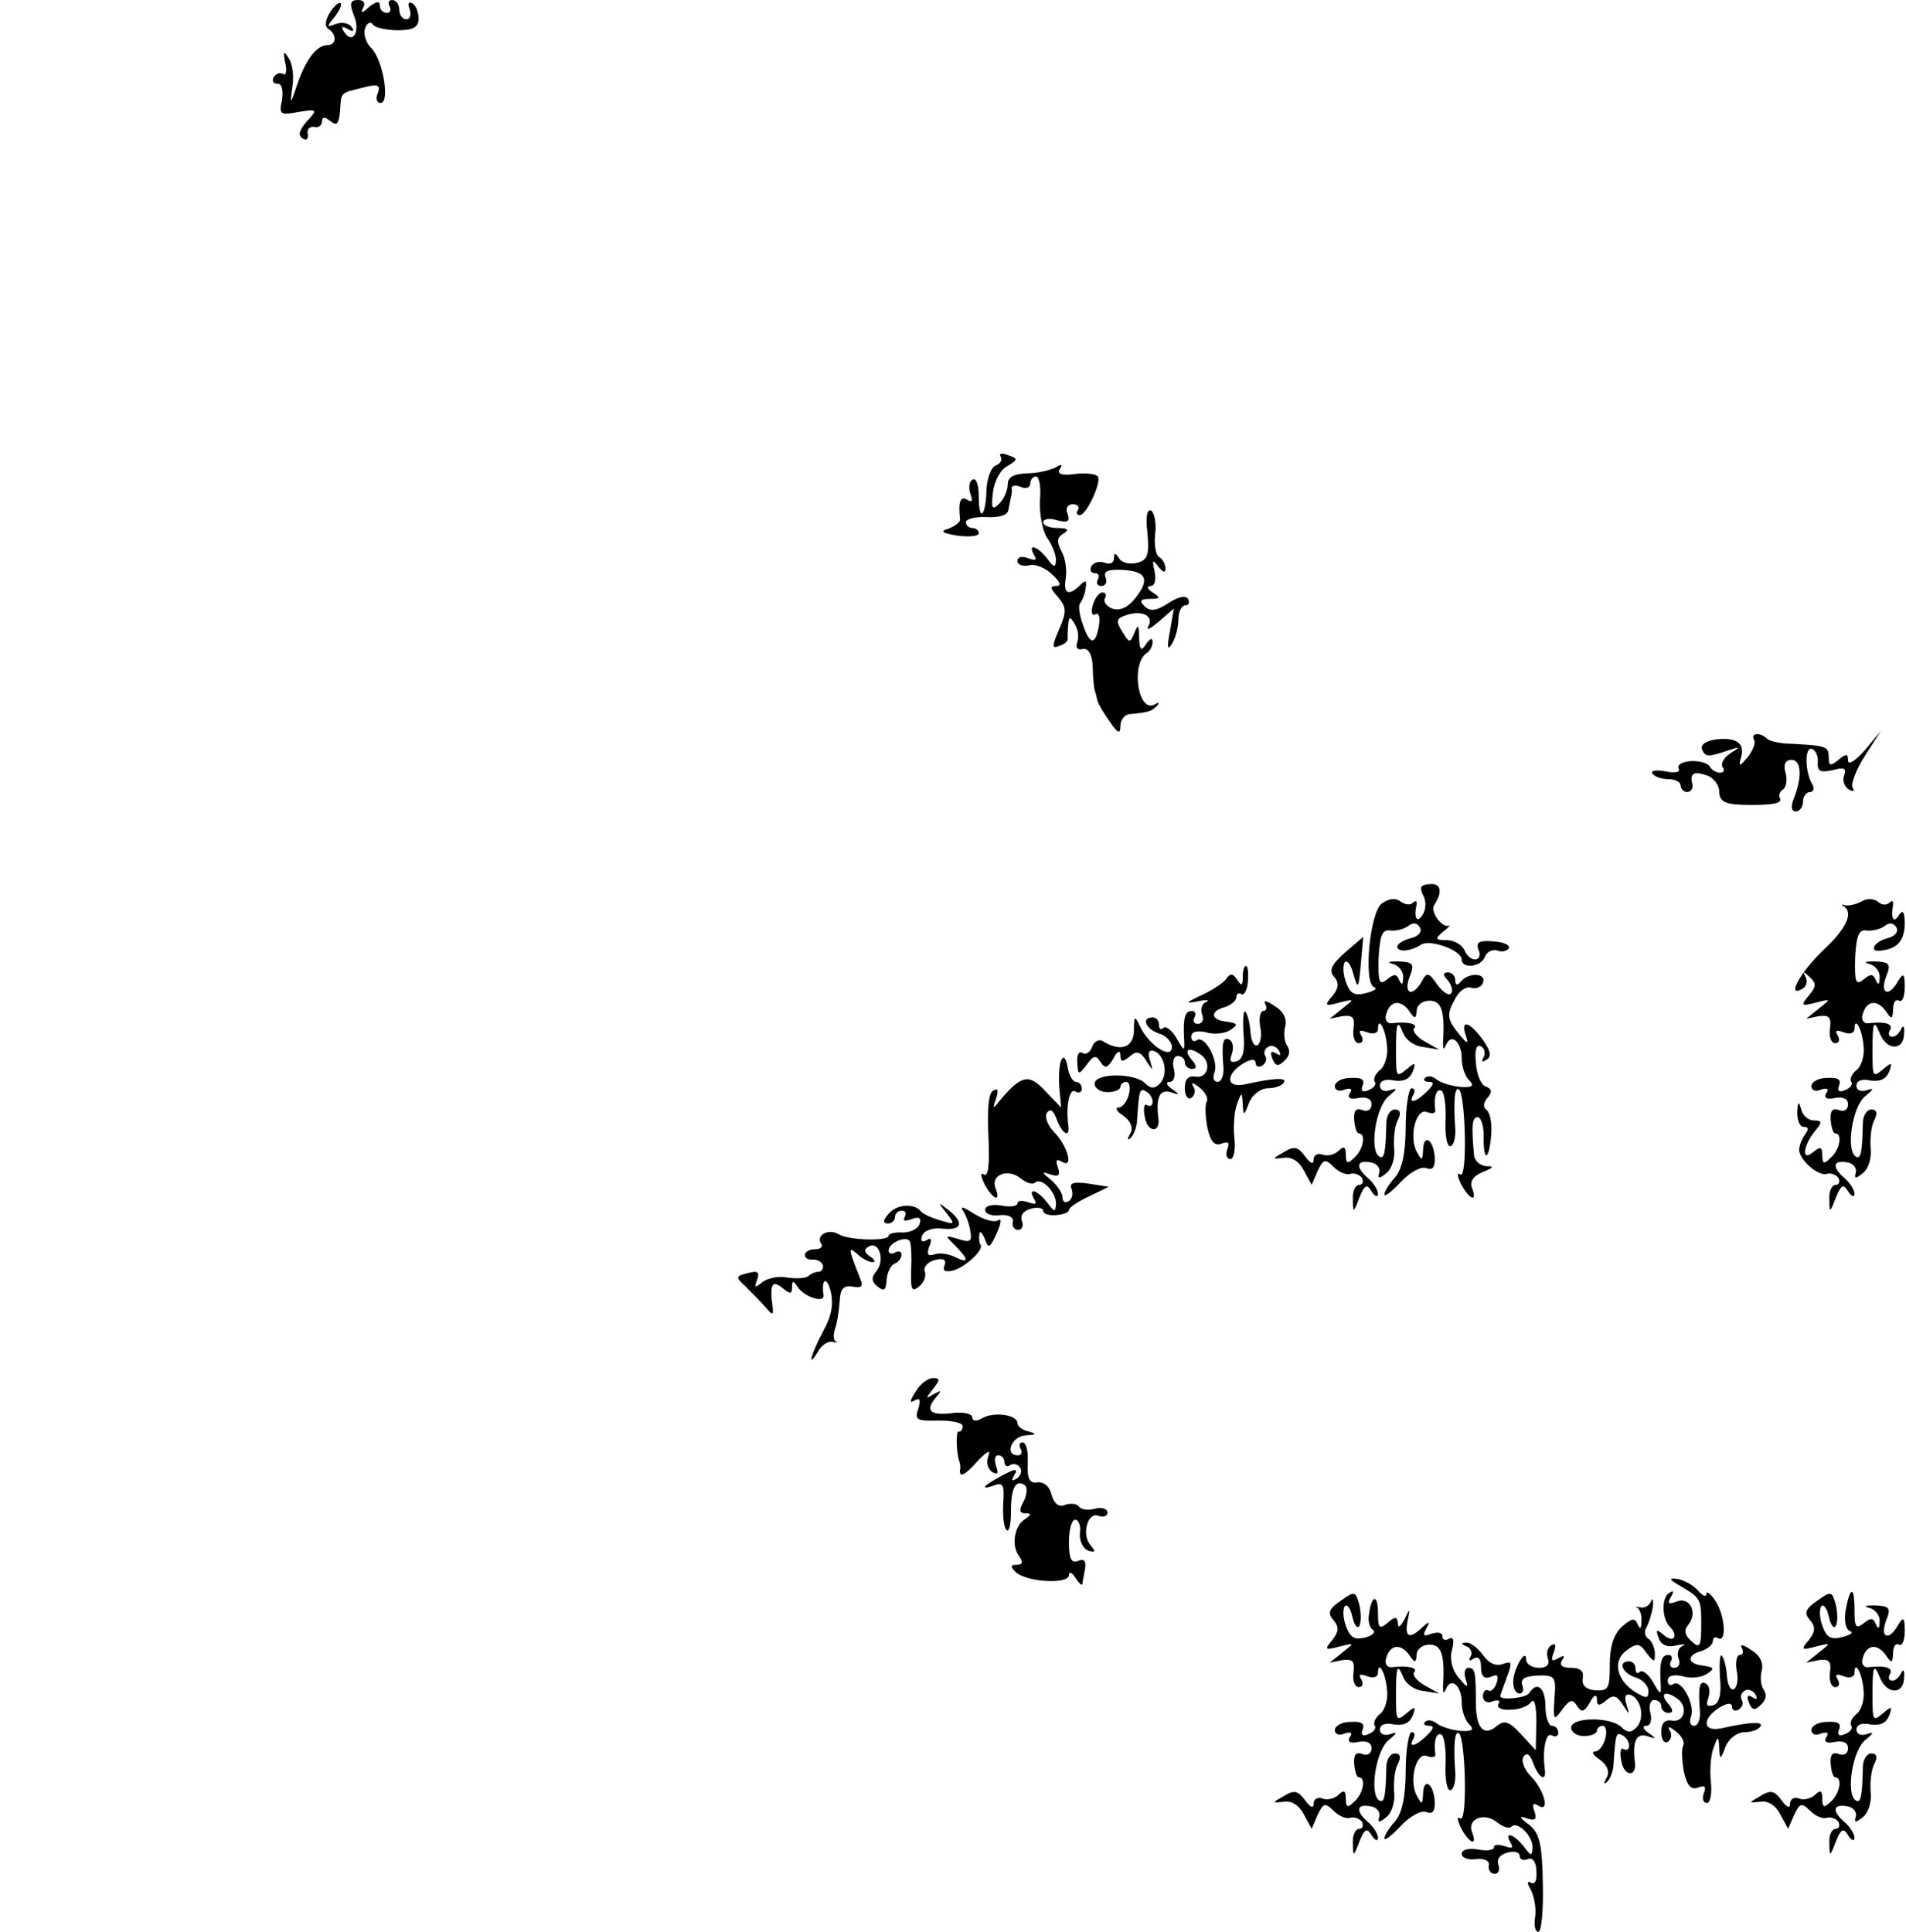 <?xml version="1.0" standalone="no"?>
<!DOCTYPE svg PUBLIC "-//W3C//DTD SVG 20010904//EN"
 "http://www.w3.org/TR/2001/REC-SVG-20010904/DTD/svg10.dtd">
<svg version="1.0" xmlns="http://www.w3.org/2000/svg"
 width="296pt" height="300pt" viewBox="0 0 296 300"
 preserveAspectRatio="xMidYMid meet">
<g transform="translate(0,300) scale(0.1,-0.1)"
fill="#000000" stroke="none">
<path d="M512 2980 c-7 -12 -8 -21 -2 -25 13 -8 13 -25 -1 -25 -17 0 -34 -22
-47 -60 -11 -33 -12 -34 -8 -5 3 17 0 37 -6 45 -7 12 -9 10 -5 -8 3 -12 1 -20
-3 -17 -5 3 -11 1 -15 -5 -3 -5 -1 -10 6 -10 7 0 9 -10 7 -25 -5 -23 -3 -24
25 -19 30 5 31 4 13 -15 -11 -13 -14 -21 -6 -26 6 -4 9 -1 8 7 -2 7 3 12 10
11 6 -2 12 2 12 8 0 8 4 8 13 1 10 -8 13 -5 15 15 2 31 0 28 36 37 23 6 27 4
23 -8 -4 -9 -2 -16 4 -16 15 0 4 66 -14 85 -9 8 -13 23 -10 31 3 9 9 11 12 6
3 -5 21 -9 39 -9 24 0 32 5 32 18 0 10 -4 21 -10 24 -6 3 -7 -1 -4 -9 3 -9 1
-16 -5 -16 -6 0 -11 7 -11 15 0 8 -5 15 -11 15 -5 0 -7 -4 -4 -10 3 -5 1 -10
-4 -10 -6 0 -11 5 -11 11 0 8 -6 7 -17 -2 -11 -10 -14 -10 -9 -1 4 7 1 12 -8
12 -12 0 -14 -5 -6 -25 10 -25 -3 -45 -16 -24 -5 8 -3 9 6 4 8 -5 11 -4 6 3
-4 6 -14 8 -24 5 -15 -6 -15 -5 -3 10 8 10 12 19 10 22 -3 2 -10 -4 -17 -15z"/>
<path d="M1554 2291 c3 -5 0 -11 -8 -14 -7 -3 -13 -20 -14 -37 -1 -43 -12 -52
-12 -11 0 18 -4 30 -10 26 -5 -3 -6 -13 -3 -22 4 -11 3 -14 -5 -9 -11 6 -14
-3 -11 -31 0 -4 -8 -10 -18 -14 -14 -4 -10 -7 15 -11 17 -2 32 -1 32 4 0 4 -4
8 -10 8 -5 0 -10 4 -10 9 0 5 15 9 32 8 20 -1 33 3 34 11 1 6 3 15 4 20 1 4 2
10 1 14 0 4 6 5 14 2 8 -4 15 -1 15 5 0 6 4 11 9 11 5 0 8 -17 6 -37 -1 -21 4
-47 11 -58 8 -11 14 -26 14 -35 -1 -12 -3 -12 -14 3 -15 19 -31 24 -20 5 5 -8
2 -9 -9 -5 -10 4 -17 2 -17 -4 0 -6 8 -9 18 -7 9 3 26 -4 36 -14 13 -12 15
-18 6 -18 -10 0 -9 -4 3 -17 13 -16 14 -22 2 -50 -12 -27 -11 -31 0 -26 8 2
14 8 13 11 0 4 0 14 1 22 1 13 3 13 10 1 5 -8 7 -20 4 -28 -3 -8 0 -13 8 -11
9 2 15 -7 16 -27 0 -16 2 -33 3 -37 2 -5 3 -11 4 -15 1 -5 9 -19 19 -33 13
-19 17 -21 17 -7 0 9 7 18 15 18 29 3 33 4 42 13 4 5 3 6 -4 2 -26 -14 -37 64
-12 80 5 3 9 11 9 17 0 7 -4 6 -10 -3 -8 -12 -10 -10 -11 10 0 20 -2 21 -7 8
-7 -17 -8 -17 -19 1 -11 17 -9 21 7 26 24 8 43 -2 33 -18 -3 -7 4 -3 17 8 l23
20 -6 -35 c-5 -25 -4 -31 3 -20 5 8 10 25 10 38 0 12 5 22 11 22 5 0 7 4 4 10
-4 6 -16 3 -31 -7 -19 -12 -28 -13 -37 -4 -8 8 -6 11 9 11 16 0 17 2 4 10 -8
5 -10 10 -3 10 6 0 9 9 6 23 -4 18 -3 19 6 7 7 -9 11 -10 11 -3 0 6 -4 15 -10
18 -5 3 -8 19 -6 36 2 16 -1 32 -6 36 -7 3 -9 -10 -6 -35 3 -34 0 -42 -16 -46
-11 -3 -24 0 -28 7 -6 9 -8 9 -8 0 0 -7 -6 -10 -14 -7 -8 3 -17 1 -21 -5 -3
-6 -1 -11 5 -11 6 0 8 -4 5 -10 -3 -5 -1 -10 5 -10 7 0 10 6 7 13 -4 10 4 13
26 12 38 -2 43 -15 20 -44 -12 -15 -24 -20 -36 -16 -9 4 -14 11 -11 16 3 5 1
9 -4 9 -5 0 -12 -9 -15 -20 -3 -11 -1 -17 4 -14 5 3 8 -4 6 -15 -5 -33 -14
-34 -25 -2 -6 16 -8 32 -4 35 3 4 7 14 8 23 2 12 0 13 -9 4 -17 -17 -26 -13
-22 10 2 12 0 31 -6 42 -8 15 -8 22 2 28 10 6 8 9 -8 9 -13 0 -23 4 -23 9 0 5
10 7 22 3 16 -4 20 -2 16 10 -4 8 0 15 8 15 7 0 11 -4 8 -9 -3 -4 -2 -8 3 -8
10 0 34 51 28 60 -3 4 -18 6 -35 4 -21 -3 -29 0 -24 8 5 7 3 8 -7 2 -8 -4 -27
-9 -44 -9 -21 -1 -30 -6 -30 -17 0 -10 -6 -23 -13 -30 -11 -11 -13 -8 -10 17
2 17 11 35 22 41 17 10 17 12 2 17 -10 4 -15 3 -12 -2z"/>
<path d="M2667 1852 c-17 -2 -26 -8 -24 -15 5 -13 9 -13 42 -2 18 6 18 5 2 -5
-9 -6 -15 -15 -12 -21 4 -5 2 -9 -4 -9 -5 0 -13 4 -16 10 -3 5 -17 9 -30 8
-13 -1 -21 -6 -18 -12 3 -5 -5 -7 -20 -4 -15 3 -24 1 -21 -3 3 -5 14 -9 25 -9
10 0 19 -4 19 -10 0 -5 5 -10 10 -10 6 0 10 6 8 13 -4 17 3 20 25 12 9 -4 17
-15 17 -24 0 -17 10 -21 50 -21 35 0 49 3 44 11 -2 4 0 10 5 13 5 3 7 15 4 26
-4 13 0 20 9 20 16 0 17 -28 3 -62 -4 -11 -3 -18 4 -18 6 0 11 7 11 15 0 8 5
15 11 15 5 0 7 5 4 11 -12 19 -13 60 -1 56 6 -2 10 -12 9 -21 -1 -14 4 -16 23
-12 18 5 22 3 18 -8 -3 -8 0 -17 7 -22 7 -4 10 -3 6 3 -3 5 5 27 19 49 l25 39
-25 -30 c-14 -16 -26 -24 -26 -16 0 11 -3 11 -15 1 -12 -10 -15 -10 -15 4 0
17 -4 18 -57 21 -18 0 -35 4 -39 8 -10 10 -26 9 -20 -2 3 -4 -2 -17 -10 -27
-12 -14 -14 -15 -11 -3 8 24 -5 34 -36 31z"/>
<path d="M2210 1610 c5 -9 5 -22 -1 -31 -8 -13 -14 -5 -9 16 1 6 -2 7 -6 3 -4
-4 -12 -3 -19 2 -8 6 -17 5 -29 -3 -19 -14 -29 -124 -12 -130 6 -2 0 -6 -12
-9 -18 -5 -25 -1 -31 15 -5 12 -6 26 -3 32 3 5 9 -1 13 -15 8 -29 9 -27 13 20
l3 35 -28 -24 c-21 -19 -26 -28 -17 -38 8 -9 7 -18 -3 -30 -13 -15 -11 -16 11
-10 24 6 24 6 5 -9 l-20 -16 20 4 c16 2 19 -2 17 -19 -2 -13 2 -23 8 -23 6 0
8 5 4 12 -5 8 -2 9 9 5 10 -4 17 -1 17 5 0 21 12 0 14 -26 2 -14 -3 -31 -10
-37 -8 -6 -12 -15 -9 -19 3 -4 -2 -10 -10 -13 -9 -4 -12 -1 -9 7 4 10 -2 13
-19 12 -13 0 -24 -6 -24 -13 0 -6 7 -9 15 -5 10 3 13 1 8 -6 -4 -7 1 -10 14
-7 12 2 20 -1 20 -10 0 -8 -6 -12 -14 -9 -10 4 -14 -1 -13 -15 1 -12 4 -21 7
-21 12 0 7 -26 -7 -38 -10 -10 -13 -9 -13 5 0 12 -3 14 -11 6 -6 -6 -18 -9
-25 -6 -8 3 -14 -1 -14 -8 0 -8 -5 -6 -13 5 -11 15 -17 17 -33 7 -19 -11 -19
-11 0 -9 12 2 24 -6 31 -20 l12 -22 9 21 c9 19 12 20 25 7 8 -8 19 -13 26 -11
6 2 14 -1 18 -6 3 -6 1 -11 -4 -11 -6 0 -11 -10 -10 -22 0 -22 1 -22 10 2 8
20 12 22 19 10 5 -8 10 -10 10 -4 0 6 -7 17 -15 24 -20 17 -19 29 3 25 9 -1
16 -8 14 -16 -3 -10 0 -10 12 0 8 7 13 24 11 39 -1 15 1 34 6 43 5 10 4 16 -5
16 -7 0 -13 -10 -13 -21 -1 -45 -3 -57 -11 -52 -16 10 -5 79 15 94 13 11 14
13 2 9 -9 -3 -16 0 -16 7 0 8 9 11 22 8 15 -2 24 2 29 14 5 14 4 15 -9 4 -17
-14 -17 -13 -17 30 0 42 2 48 11 26 4 -11 18 -21 32 -22 l24 -4 -23 13 c-12 7
-19 16 -16 20 7 7 -10 11 -34 8 -7 -1 -11 4 -10 11 5 23 21 27 35 10 10 -15
12 -15 13 -2 0 9 9 16 20 16 19 0 24 -16 21 -66 0 -10 1 -11 5 -2 8 18 24 4
24 -22 0 -12 5 -27 11 -33 9 -9 6 -12 -12 -11 -13 1 -30 6 -37 11 -7 6 -15 7
-19 3 -3 -3 -1 -6 6 -6 9 0 8 -4 -3 -15 -17 -17 -30 -20 -21 -5 3 6 2 10 -3
10 -4 0 -9 -27 -9 -60 0 -41 -6 -67 -17 -79 -9 -10 -16 -21 -16 -26 0 -4 11 4
25 19 15 16 32 25 40 22 11 -4 14 2 13 19 -3 28 -18 34 -18 8 -1 -15 -2 -16
-9 -3 -14 23 -2 70 15 63 8 -3 14 -2 13 3 -3 20 2 35 10 30 4 -3 7 -24 6 -46
-1 -22 2 -40 7 -40 5 0 9 12 8 28 -3 41 -1 66 6 60 10 -11 13 -138 2 -132 -6
4 -5 -2 1 -15 13 -24 26 -29 17 -6 -4 10 2 19 17 25 17 7 18 9 5 9 -10 1 -19
9 -19 19 -4 45 -3 57 6 57 5 0 10 -15 9 -32 0 -40 9 -34 12 7 1 16 -2 32 -7
36 -6 4 -6 11 1 19 8 9 7 14 -3 18 -7 2 -14 19 -15 37 -2 20 1 29 8 25 6 -3 7
-11 4 -17 -4 -7 -2 -8 4 -4 9 5 7 14 -5 31 -21 29 -35 32 -27 8 5 -15 3 -15
-10 1 -19 23 -20 31 -5 57 6 11 17 18 24 15 7 -2 16 1 18 8 6 16 -24 16 -35 1
-5 -6 -8 -5 -8 3 0 6 -5 12 -11 12 -8 0 -9 -4 0 -13 6 -8 8 -17 4 -20 -3 -4
-13 3 -21 14 -13 19 -16 20 -24 5 -14 -25 -29 -20 -19 7 8 20 6 23 -18 24 -14
0 -18 -1 -8 -4 9 -2 17 -12 16 -21 0 -11 -2 -13 -6 -4 -4 10 -8 10 -19 1 -12
-10 -14 -4 -13 34 2 35 6 44 18 42 9 -1 21 2 28 7 7 6 14 5 18 -2 4 -7 -2 -14
-14 -17 -12 -3 -21 -9 -21 -13 0 -9 20 -8 37 3 14 9 63 -9 63 -23 0 -15 30
-12 36 4 3 8 12 12 19 10 7 -3 15 -1 18 3 3 5 -7 10 -23 11 -23 2 -28 -1 -24
-13 4 -8 1 -15 -5 -15 -7 0 -14 7 -17 15 -4 8 -16 15 -27 15 -18 0 -19 2 -6
13 8 6 12 11 10 10 -10 -6 -30 20 -24 31 14 21 11 35 -7 33 -14 -1 -16 -5 -10
-17z"/>
<path d="M2891 1600 c-8 -4 -19 -7 -25 -6 -6 2 -8 1 -3 -1 16 -10 5 -35 -33
-70 -35 -34 -57 -74 -30 -58 6 4 7 12 4 18 -5 9 -3 9 6 0 11 -10 11 -15 -1
-29 -13 -16 -12 -17 11 -11 24 6 24 6 5 -9 l-20 -16 20 4 c16 2 19 -2 17 -19
-2 -13 2 -23 8 -23 6 0 8 5 4 12 -5 8 -2 9 9 5 10 -4 17 -1 17 5 0 21 12 0 14
-26 2 -14 -3 -31 -10 -37 -8 -6 -12 -15 -9 -19 3 -4 -2 -10 -10 -13 -9 -4 -12
-1 -9 7 4 10 -2 13 -19 12 -13 0 -24 -6 -24 -13 0 -6 7 -9 15 -5 10 3 13 1 8
-6 -4 -7 1 -10 14 -7 12 2 20 -1 20 -10 0 -8 -6 -12 -14 -9 -10 4 -14 -1 -13
-15 1 -12 4 -21 7 -21 12 0 7 -26 -7 -38 -10 -10 -13 -10 -13 4 0 13 -3 14
-14 5 -19 -16 -16 10 3 33 11 13 11 16 -2 16 -9 0 -18 8 -20 18 -4 13 -5 11
-6 -5 0 -13 4 -23 10 -23 8 0 8 -4 2 -12 -5 -7 -9 -18 -9 -24 1 -16 30 -41 43
-37 6 2 14 -1 18 -6 3 -6 1 -11 -4 -11 -6 0 -11 -10 -10 -22 0 -22 1 -22 10 2
8 20 12 22 19 10 5 -8 10 -10 10 -4 0 6 -7 17 -15 24 -20 17 -19 29 3 25 9 -1
16 -8 14 -16 -3 -10 0 -10 12 0 8 7 13 24 11 39 -1 15 1 34 6 43 5 10 4 16 -5
16 -7 0 -13 -10 -13 -21 -1 -45 -3 -57 -11 -52 -16 10 -5 79 15 94 13 11 14
13 2 9 -9 -3 -16 0 -16 7 0 8 9 11 22 8 15 -2 24 2 29 14 5 14 4 15 -9 4 -17
-14 -17 -13 -17 30 0 42 2 48 11 26 10 -27 37 -29 38 -2 1 11 -1 15 -4 9 -3
-7 -9 -13 -14 -13 -6 0 -7 5 -4 10 6 10 -7 14 -33 11 -7 -1 -11 4 -10 11 5 23
21 27 35 10 11 -16 12 -16 13 1 0 10 4 16 9 13 5 -3 9 6 9 21 0 21 -2 23 -10
10 -14 -26 -29 -21 -19 6 8 20 6 23 -18 24 -14 0 -18 -1 -8 -4 9 -2 17 -12 16
-21 0 -11 -2 -13 -6 -4 -4 10 -8 10 -19 1 -12 -10 -14 -4 -13 34 2 35 6 44 18
42 9 -1 21 2 28 7 7 6 14 5 18 -2 4 -7 -2 -14 -14 -17 -22 -6 -30 -23 -8 -19
24 3 35 16 35 42 0 18 -3 22 -9 13 -8 -14 -13 -5 -9 16 1 6 -2 7 -6 3 -4 -4
-12 -4 -18 2 -7 5 -18 5 -25 0z"/>
<path d="M1930 1483 c0 -14 -2 -15 -9 -4 -6 9 -10 10 -16 2 -3 -6 -21 -18 -38
-26 -26 -12 -27 -14 -7 -10 14 3 20 2 13 -1 -7 -3 -9 -12 -6 -20 3 -8 0 -14
-7 -14 -6 0 -8 5 -5 10 3 6 1 10 -4 10 -11 0 -14 -11 -12 -45 1 -18 0 -18 -12
3 -7 12 -16 19 -20 16 -4 -4 -7 -2 -7 4 0 7 -4 12 -10 12 -18 0 -11 -18 10
-25 11 -3 20 -13 20 -21 0 -20 -35 2 -49 31 -9 19 -10 18 -10 -6 -1 -26 -21
-33 -48 -16 -6 4 -14 0 -17 -9 -3 -8 -10 -13 -15 -9 -6 3 -9 -4 -8 -15 1 -20
2 -20 15 -3 10 14 14 15 21 4 7 -11 11 -10 20 5 6 12 11 14 11 5 0 -10 3 -11
14 -2 11 10 17 8 26 -6 11 -17 11 -17 6 0 -4 12 -2 17 6 15 17 -6 23 -37 9
-51 -8 -8 -14 -8 -23 1 -16 16 -78 16 -78 -1 0 -7 9 -13 20 -13 11 0 20 4 20
8 0 4 4 8 9 8 5 0 7 -9 4 -20 -3 -11 -10 -20 -16 -20 -6 0 -3 -6 8 -13 12 -9
15 -19 10 -28 -5 -8 -4 -11 1 -6 5 5 10 18 10 30 3 44 4 48 14 42 6 -3 10 -11
10 -16 0 -6 -4 -8 -9 -5 -4 3 -6 -6 -3 -19 4 -24 24 -25 21 -2 -4 33 2 46 19
41 14 -5 15 -4 2 5 -9 6 -10 11 -3 11 6 0 9 9 6 20 -3 11 0 20 6 20 6 0 11 -4
11 -10 0 -5 5 -10 11 -10 8 0 8 5 -1 15 -13 16 -3 20 15 7 17 -12 11 -37 -8
-34 -12 2 -17 -4 -17 -18 0 -12 5 -18 10 -15 6 4 7 12 3 18 -4 7 0 6 10 -2 9
-7 14 -17 11 -22 -3 -5 -2 -23 1 -40 5 -22 11 -29 22 -25 11 4 13 2 9 -9 -3
-8 -1 -15 5 -15 5 0 8 15 6 33 -2 18 0 42 4 52 7 20 8 20 9 0 1 -19 2 -18 10
3 5 12 18 22 29 22 11 0 22 4 25 9 5 8 -16 7 -61 -3 -29 -6 -30 15 -3 32 13 8
20 8 20 1 0 -5 5 -7 10 -4 6 4 8 10 5 15 -3 5 -1 11 4 14 5 4 13 1 17 -5 4 -8
3 -9 -4 -5 -8 5 -10 2 -6 -8 5 -12 9 -13 19 -3 8 7 9 16 4 23 -4 5 -6 19 -3
30 3 12 -3 24 -17 32 -11 8 -18 9 -14 3 3 -6 2 -11 -3 -11 -5 0 -7 -11 -5 -24
3 -13 1 -26 -4 -29 -5 -3 -10 6 -11 20 -1 15 -5 29 -8 32 -3 3 -4 -12 -3 -33
3 -27 -1 -41 -10 -44 -10 -3 -12 0 -8 11 3 9 2 19 -3 22 -11 7 -13 -6 -10 -42
1 -13 -3 -23 -9 -23 -6 0 -8 6 -5 14 7 18 -14 58 -27 51 -5 -4 -9 -1 -9 5 0 8
9 10 23 7 12 -4 29 -2 37 3 14 9 13 11 -9 14 -20 3 -21 15 -2 21 12 3 21 11
21 16 0 6 4 8 8 5 4 -2 9 6 10 20 1 13 0 24 -3 24 -3 0 -5 -8 -5 -17z"/>
<path d="M1649 1355 c-4 -5 -5 -25 -4 -43 l3 -32 -25 26 c-25 27 -37 25 -71
-16 -10 -13 -11 -12 -5 4 4 13 3 17 -5 12 -7 -4 -9 -31 -7 -71 2 -43 0 -63 -7
-59 -6 4 -5 -2 1 -15 13 -24 26 -29 17 -6 -8 21 20 31 39 15 9 -7 18 -10 22
-7 9 10 33 -13 33 -32 -1 -14 -2 -14 -14 2 -15 19 -31 24 -20 5 5 -8 2 -9 -9
-5 -10 3 -17 3 -17 -2 0 -4 -11 -6 -25 -3 -14 2 -25 0 -25 -7 0 -6 10 -10 23
-8 13 1 21 -3 20 -10 -2 -7 2 -13 8 -13 6 0 9 6 6 14 -3 8 2 16 14 19 10 3 19
1 19 -3 0 -5 9 -8 20 -7 11 1 20 4 20 8 0 4 14 13 31 21 l31 15 -32 5 c-22 3
-30 1 -26 -8 3 -8 1 -16 -4 -19 -6 -4 -10 -1 -10 6 0 6 -8 18 -17 26 -16 13
-16 14 -1 9 12 -4 15 -1 11 11 -4 11 -3 14 6 9 19 -12 9 25 -12 46 -10 10 -15
24 -11 30 5 7 10 4 15 -10 9 -24 21 -30 18 -9 -4 30 2 58 11 52 6 -3 10 -1 10
4 0 6 -4 11 -9 11 -5 0 -11 10 -13 23 -2 12 -6 18 -9 12z"/>
<path d="M1380 1115 c-9 -10 -9 -15 -1 -15 6 0 11 5 11 10 0 6 5 10 11 10 5 0
7 -4 4 -10 -4 -6 1 -7 11 -3 12 4 15 2 12 -8 -3 -8 -15 -13 -26 -13 -12 1 -22
-2 -22 -5 0 -9 -62 -7 -77 2 -16 10 -36 -1 -28 -14 4 -5 -1 -9 -9 -9 -9 0 -16
-4 -16 -9 0 -5 6 -8 13 -7 6 0 13 -3 15 -9 1 -5 -2 -10 -7 -10 -5 0 -12 -3
-16 -7 -4 -3 -18 -4 -32 -2 -14 3 -31 -1 -39 -7 -12 -10 -13 -9 -8 4 4 12 1
14 -15 10 -19 -5 -19 -6 -3 -21 9 -9 23 -23 30 -31 12 -14 13 -14 12 -1 -5 35
-1 43 15 30 12 -10 15 -10 15 1 0 11 2 11 9 0 10 -15 41 -25 40 -13 -4 26 5
31 11 7 5 -21 1 -40 -12 -63 -18 -34 -26 -61 -7 -30 5 9 15 16 22 14 6 -1 9
-1 5 1 -4 2 -4 11 -1 20 3 8 6 27 7 42 1 20 6 25 20 23 14 -3 17 1 12 12 -19
48 -19 51 -5 39 7 -7 18 -13 24 -13 5 0 4 4 -4 9 -9 6 -10 11 -2 15 16 10 26
-21 12 -38 -8 -10 -8 -16 2 -24 10 -8 13 -6 14 11 1 12 7 23 13 25 5 2 10 8
10 13 0 6 -4 7 -10 4 -5 -3 -10 -2 -10 3 0 12 28 24 33 14 2 -4 3 -24 2 -44
-1 -31 1 -35 12 -26 8 6 12 17 9 24 -2 6 4 14 15 17 14 4 19 1 16 -8 -4 -8 1
-11 13 -8 19 5 48 32 43 40 -2 1 -3 9 -2 16 0 6 4 4 8 -6 6 -17 8 -16 19 8 7
16 8 24 2 20 -6 -4 -22 1 -37 10 -17 11 -23 13 -17 4 5 -8 10 -22 11 -32 3
-15 -1 -17 -19 -11 -21 6 -21 6 -5 -10 22 -22 22 -29 0 -18 -10 5 -24 7 -32 4
-10 -3 -12 0 -8 12 5 11 3 15 -4 10 -7 -4 -10 -1 -7 7 3 8 16 13 32 11 30 -3
34 9 9 29 -17 13 -17 13 -3 -5 14 -18 13 -18 -10 -11 -14 4 -27 10 -30 14 -10
13 -38 11 -50 -4z"/>
<path d="M1422 839 c-9 -14 -10 -19 -2 -14 9 5 10 1 6 -13 -6 -17 -2 -19 31
-18 21 0 38 -3 38 -9 0 -5 -3 -9 -6 -8 -5 2 -4 -34 1 -47 1 -3 2 -8 1 -12 -2
-14 8 -9 29 15 14 14 19 16 15 6 -4 -10 -1 -20 6 -25 9 -5 10 -2 6 9 -3 10 -2
17 3 17 6 0 10 -5 10 -11 0 -5 4 -8 9 -4 5 3 12 1 15 -4 4 -5 1 -13 -5 -17 -8
-5 -9 -3 -4 5 6 10 3 11 -16 1 -31 -16 -39 -25 -16 -17 15 6 17 1 15 -28 -1
-19 1 -37 5 -41 4 -4 7 8 7 28 0 37 7 51 21 42 5 -3 4 -14 -1 -25 -8 -14 -7
-19 2 -19 10 0 10 -2 0 -9 -17 -10 -22 -42 -9 -58 6 -9 5 -13 -4 -13 -10 0
-10 -3 -2 -11 16 -16 83 -20 83 -5 0 6 5 4 10 -4 5 -8 10 -13 11 -10 0 3 2 13
4 23 2 13 -1 17 -11 13 -10 -4 -14 3 -14 29 0 19 4 35 10 35 5 0 9 -10 7 -21
-1 -12 5 -24 13 -27 11 -3 12 -2 4 8 -15 16 -5 53 12 46 8 -3 14 0 14 5 0 6
-9 9 -20 6 -11 -3 -22 -1 -25 4 -3 4 -13 5 -21 2 -10 -4 -17 2 -21 16 -3 13
-12 20 -22 19 -12 -2 -16 5 -15 30 1 17 -2 32 -8 32 -5 0 -6 -4 -3 -10 3 -5 1
-10 -4 -10 -22 0 -10 30 12 31 16 1 18 2 5 6 -10 2 -18 8 -18 13 0 13 -36 18
-54 8 -10 -6 -16 -5 -16 1 0 5 -12 8 -27 7 -37 -5 -47 2 -31 22 11 13 11 14
-2 7 -13 -8 -13 -7 -1 8 11 14 11 17 0 17 -8 0 -20 -9 -27 -21z"/>
<path d="M2613 535 c27 -16 29 -19 29 -55 0 -38 -2 -41 -16 -28 -10 9 -11 17
-4 25 15 19 2 44 -18 36 -13 -5 -15 -3 -9 7 5 9 4 11 -3 6 -12 -7 -11 -40 1
-52 14 -14 7 -26 -8 -14 -13 11 -14 10 -9 -4 4 -11 14 -15 28 -11 11 2 16 2 9
-1 -7 -3 -9 -12 -6 -20 3 -8 0 -14 -7 -14 -6 0 -8 5 -5 10 3 6 1 10 -4 10 -11
0 -14 -11 -12 -45 1 -18 0 -18 -12 3 -7 12 -16 19 -20 16 -4 -4 -7 -2 -7 4 0
7 -4 12 -10 12 -18 0 -11 -18 10 -25 11 -3 20 -13 20 -21 0 -12 -3 -12 -20 -2
-30 19 -36 49 -14 65 16 12 21 11 31 -4 12 -15 13 -15 13 -1 0 9 -5 20 -10 23
-6 4 -7 12 -3 18 4 7 8 21 10 32 1 11 -1 15 -3 8 -3 -7 -11 -11 -17 -9 -7 1
-9 1 -4 -1 4 -3 7 -12 6 -21 0 -12 -2 -13 -6 -4 -4 10 -9 9 -24 -4 -13 -12
-19 -31 -19 -59 0 -37 -2 -41 -22 -40 -15 1 -22 8 -20 19 2 11 -4 16 -18 16
-14 0 -19 4 -14 12 5 7 3 8 -6 3 -10 -6 -12 -4 -7 9 4 11 3 15 -4 11 -6 -4 -8
-13 -5 -21 3 -9 -2 -14 -14 -14 -11 0 -20 6 -20 13 0 19 -20 -15 -20 -35 0
-10 4 -18 10 -18 5 0 7 6 4 13 -3 10 4 14 24 15 27 1 29 -2 26 -36 -2 -34 -1
-35 12 -17 12 16 16 17 23 6 7 -11 11 -10 20 5 6 12 11 14 11 5 0 -10 3 -11
14 -2 11 10 17 8 26 -6 11 -17 11 -17 6 0 -4 12 -2 17 6 15 17 -6 23 -37 9
-51 -8 -8 -14 -8 -23 1 -16 16 -78 16 -78 -1 0 -7 9 -13 20 -13 11 0 20 4 20
8 0 4 4 8 9 8 5 0 7 -9 4 -20 -3 -11 -10 -20 -16 -20 -6 0 -3 -6 8 -13 12 -9
15 -19 10 -28 -5 -8 -4 -11 1 -6 5 5 10 18 10 30 3 44 4 48 14 42 6 -3 10 -11
10 -16 0 -6 -4 -8 -9 -5 -4 3 -6 -6 -3 -19 4 -24 24 -25 21 -2 -4 33 2 46 19
41 14 -5 15 -4 2 5 -9 6 -10 11 -3 11 6 0 9 9 6 20 -3 11 0 20 6 20 6 0 11 -4
11 -10 0 -5 5 -10 11 -10 8 0 8 5 -1 15 -13 16 -3 20 15 7 17 -12 11 -37 -8
-34 -12 2 -17 -4 -17 -18 0 -12 5 -18 10 -15 6 4 7 12 3 18 -4 7 0 6 10 -2 9
-7 14 -17 11 -22 -3 -5 -2 -23 1 -40 5 -22 11 -29 22 -25 11 4 13 2 9 -9 -3
-8 -1 -15 5 -15 5 0 8 15 6 33 -2 18 0 42 4 52 7 20 8 20 9 0 1 -19 2 -18 10
3 5 12 18 22 29 22 11 0 22 4 25 9 5 8 -16 7 -61 -3 -29 -6 -30 15 -3 32 13 8
20 8 20 1 0 -5 5 -7 10 -4 6 4 8 10 5 15 -3 5 -1 11 4 14 5 4 13 1 17 -5 4 -8
3 -9 -4 -5 -8 5 -10 2 -6 -8 5 -12 9 -13 19 -3 8 7 9 16 4 23 -4 5 -6 19 -3
30 3 12 -3 24 -17 32 -11 8 -18 9 -14 3 3 -6 2 -11 -3 -11 -5 0 -7 -11 -5 -24
3 -13 1 -26 -4 -29 -5 -3 -10 6 -11 20 -1 15 -5 29 -8 32 -3 3 -4 -12 -3 -33
3 -27 -1 -41 -10 -44 -10 -3 -12 0 -8 11 3 9 2 19 -3 22 -11 7 -13 -6 -10 -42
1 -13 -3 -23 -9 -23 -6 0 -8 6 -5 14 7 18 -14 58 -27 51 -5 -4 -9 -1 -9 5 0 8
9 10 23 7 12 -4 29 -2 37 3 14 9 13 11 -9 14 -20 3 -21 15 -2 21 12 3 21 11
21 16 0 6 4 8 8 5 14 -8 11 36 -4 58 -7 11 -14 16 -14 11 0 -6 -6 -3 -13 5 -7
8 -21 16 -32 18 -15 2 -13 -1 8 -13z"/>
<path d="M2082 514 c-18 -12 -21 -19 -11 -30 9 -11 8 -18 -2 -31 -13 -15 -11
-16 11 -10 24 6 24 6 5 -9 l-20 -16 20 4 c16 2 19 -2 17 -19 -2 -13 2 -23 8
-23 6 0 8 5 4 12 -5 8 -2 9 9 5 10 -4 17 -1 17 5 0 21 12 0 14 -26 2 -14 -3
-31 -10 -37 -8 -6 -12 -15 -9 -19 3 -4 -2 -10 -10 -13 -9 -4 -12 -1 -9 7 4 10
-2 13 -19 12 -13 0 -24 -6 -24 -13 0 -6 7 -9 15 -5 10 3 13 1 8 -6 -4 -7 1
-10 14 -7 12 2 20 -1 20 -10 0 -8 -6 -12 -14 -9 -10 4 -14 -1 -13 -15 1 -12 4
-21 7 -21 12 0 7 -26 -7 -38 -10 -10 -13 -9 -13 5 0 12 -3 14 -11 6 -6 -6 -18
-9 -25 -6 -8 3 -14 -1 -14 -8 0 -8 -5 -6 -13 5 -11 15 -17 17 -33 7 -19 -11
-19 -11 0 -9 12 2 24 -6 31 -20 l12 -22 9 21 c9 19 12 20 25 7 8 -8 19 -13 26
-11 6 2 14 -1 18 -6 3 -6 1 -11 -4 -11 -6 0 -11 -10 -10 -22 0 -22 1 -22 10 2
8 20 12 22 19 10 5 -8 10 -10 10 -4 0 6 -7 17 -15 24 -20 17 -19 29 3 25 9 -1
16 -8 14 -16 -3 -10 0 -10 12 0 8 7 13 24 11 39 -1 15 1 34 6 43 5 10 4 16 -5
16 -7 0 -13 -10 -13 -21 -1 -45 -3 -57 -11 -52 -16 10 -5 79 15 94 13 11 14
13 2 9 -9 -3 -16 0 -16 7 0 8 9 11 22 8 15 -2 24 2 29 14 5 14 4 15 -9 4 -17
-14 -17 -13 -17 30 0 42 2 48 11 26 4 -11 18 -21 32 -22 l24 -4 -23 13 c-12 7
-19 16 -16 20 7 7 -10 11 -34 8 -7 -1 -11 4 -10 11 5 23 21 27 35 10 10 -15
12 -15 13 -2 0 9 9 16 20 16 19 0 24 -16 21 -66 0 -10 1 -11 5 -2 8 18 24 4
24 -22 0 -12 5 -27 11 -33 9 -9 6 -12 -12 -11 -13 1 -30 6 -37 11 -7 6 -15 7
-19 3 -3 -3 -1 -6 6 -6 9 0 8 -4 -3 -15 -17 -17 -30 -20 -21 -5 3 6 2 10 -3
10 -4 0 -9 -27 -9 -60 0 -41 -6 -67 -17 -79 -9 -10 -16 -21 -16 -26 0 -4 11 4
25 19 15 16 32 25 40 22 11 -4 14 2 13 19 -3 28 -18 34 -18 8 -1 -15 -2 -16
-9 -3 -14 23 -2 70 15 63 8 -3 14 -2 13 3 -3 20 2 35 10 30 4 -3 7 -24 6 -46
-1 -22 2 -40 7 -40 5 0 9 12 8 28 -3 41 -1 66 6 60 10 -11 13 -138 2 -132 -6
4 -5 -2 1 -15 13 -24 26 -29 17 -6 -8 21 20 31 39 15 9 -7 18 -10 22 -7 9 10
33 -13 33 -32 -1 -14 -2 -14 -14 2 -15 19 -31 24 -20 5 5 -8 2 -9 -9 -5 -10 3
-17 3 -17 -2 0 -4 -11 -6 -25 -3 -14 2 -25 0 -25 -7 0 -6 10 -10 23 -8 13 1
21 -3 19 -10 -1 -7 3 -13 9 -13 6 0 9 6 6 14 -3 8 2 16 14 19 10 3 19 1 19 -5
0 -6 6 -8 13 -5 7 3 13 -5 13 -19 1 -14 -2 -21 -8 -18 -7 4 -7 0 0 -12 5 -11
8 -29 6 -41 -2 -13 0 -23 5 -23 5 0 8 34 7 75 -1 61 -5 78 -21 91 -16 12 -17
15 -3 10 12 -4 15 -1 11 11 -4 11 -3 14 6 9 19 -12 9 25 -12 46 -10 10 -15 24
-11 30 5 7 10 4 15 -10 9 -24 21 -30 18 -9 -4 30 2 58 11 52 6 -3 10 -1 10 4
0 6 -4 11 -10 11 -5 0 -10 14 -10 30 0 29 -13 40 -25 21 -4 -8 -45 -12 -45 -5
0 2 5 15 10 29 9 24 8 26 -6 21 -11 -4 -22 1 -31 14 -8 11 -20 20 -26 19 -9 0
-8 -2 1 -6 6 -2 9 -10 6 -15 -4 -7 -2 -8 4 -4 8 5 12 0 12 -13 0 -14 5 -19 15
-15 11 5 13 2 9 -10 -3 -9 -9 -14 -13 -11 -4 2 -8 -2 -8 -9 0 -8 7 -12 15 -8
9 3 13 1 9 -4 -3 -6 5 -10 19 -9 14 0 28 6 32 12 5 7 8 -7 8 -31 l-1 -44 -23
25 c-18 20 -26 22 -37 13 -20 -17 -32 -5 -33 32 0 52 -1 58 -12 58 -5 0 -7 -8
-4 -17 5 -15 3 -15 -11 2 -10 12 -14 29 -10 43 4 15 2 21 -5 17 -5 -3 -10 -2
-10 4 0 6 -7 7 -17 4 -12 -5 -14 -3 -8 8 6 11 5 12 -6 2 -20 -19 -28 -16 -23
10 4 20 4 21 -5 2 -6 -11 -10 -14 -10 -6 -1 11 -4 11 -16 1 -13 -11 -15 -8
-15 15 0 30 -10 29 -14 -2 -2 -10 1 -21 6 -24 5 -3 0 -9 -12 -12 -16 -4 -23 0
-29 16 -5 12 -6 26 -3 32 3 5 9 -1 12 -15 3 -14 8 -20 11 -15 3 6 3 20 0 33
-6 21 -7 22 -29 6z"/>
<path d="M2822 514 c-18 -12 -21 -19 -11 -30 9 -11 8 -18 -2 -31 -13 -15 -11
-16 11 -10 24 6 24 6 5 -9 l-20 -16 20 4 c16 2 19 -2 17 -19 -2 -13 2 -23 8
-23 6 0 8 5 4 12 -5 8 -2 9 9 5 10 -4 17 -1 17 5 0 21 12 0 14 -26 2 -14 -3
-31 -10 -37 -8 -6 -12 -15 -9 -19 3 -4 -2 -10 -10 -13 -9 -4 -12 -1 -9 7 4 10
-2 13 -19 12 -13 0 -24 -6 -24 -13 0 -6 7 -9 15 -5 10 3 13 1 8 -6 -4 -7 1
-10 14 -7 12 2 20 -1 20 -10 0 -8 -6 -12 -14 -9 -10 4 -14 -1 -13 -15 1 -12 4
-21 7 -21 12 0 7 -26 -7 -38 -10 -10 -13 -9 -13 5 0 12 -3 14 -11 6 -6 -6 -18
-9 -25 -6 -8 3 -14 -1 -14 -8 0 -8 -5 -6 -13 5 -11 15 -17 17 -33 7 -19 -11
-19 -11 0 -9 12 2 24 -6 31 -20 l12 -22 9 21 c9 19 12 20 25 7 8 -8 19 -13 26
-11 6 2 14 -1 18 -6 3 -6 1 -11 -4 -11 -6 0 -11 -10 -10 -22 0 -22 1 -22 10 2
8 20 12 22 19 10 5 -8 10 -10 10 -4 0 6 -7 17 -15 24 -20 17 -19 29 3 25 9 -1
16 -8 14 -16 -3 -10 0 -10 12 0 8 7 13 24 11 39 -1 15 1 34 6 43 5 10 4 16 -5
16 -7 0 -13 -10 -13 -21 -1 -45 -3 -57 -11 -52 -16 10 -5 79 15 94 13 11 14
13 2 9 -9 -3 -16 0 -16 7 0 8 9 11 22 8 15 -2 24 2 29 14 5 14 4 15 -9 4 -17
-14 -17 -13 -17 30 0 42 2 48 11 26 10 -27 37 -29 38 -2 1 11 -1 15 -4 9 -3
-7 -9 -13 -14 -13 -6 0 -7 5 -4 10 6 10 -7 14 -33 11 -7 -1 -11 4 -10 11 5 23
21 27 35 10 11 -16 12 -16 13 1 0 10 4 16 9 13 5 -3 9 6 9 21 0 21 -2 23 -10
10 -14 -26 -29 -21 -19 6 8 20 6 23 -18 24 -14 0 -18 -1 -8 -4 9 -2 17 -12 16
-21 0 -11 -2 -13 -6 -4 -4 10 -8 10 -19 1 -12 -9 -14 -6 -14 21 0 38 -7 37
-14 -2 -2 -15 0 -28 7 -31 6 -2 1 -6 -11 -9 -18 -5 -25 -1 -31 15 -5 12 -6 26
-3 32 3 5 9 -1 12 -15 3 -14 8 -20 11 -15 3 6 3 20 0 33 -6 21 -7 22 -29 6z"/>
</g>
</svg>
